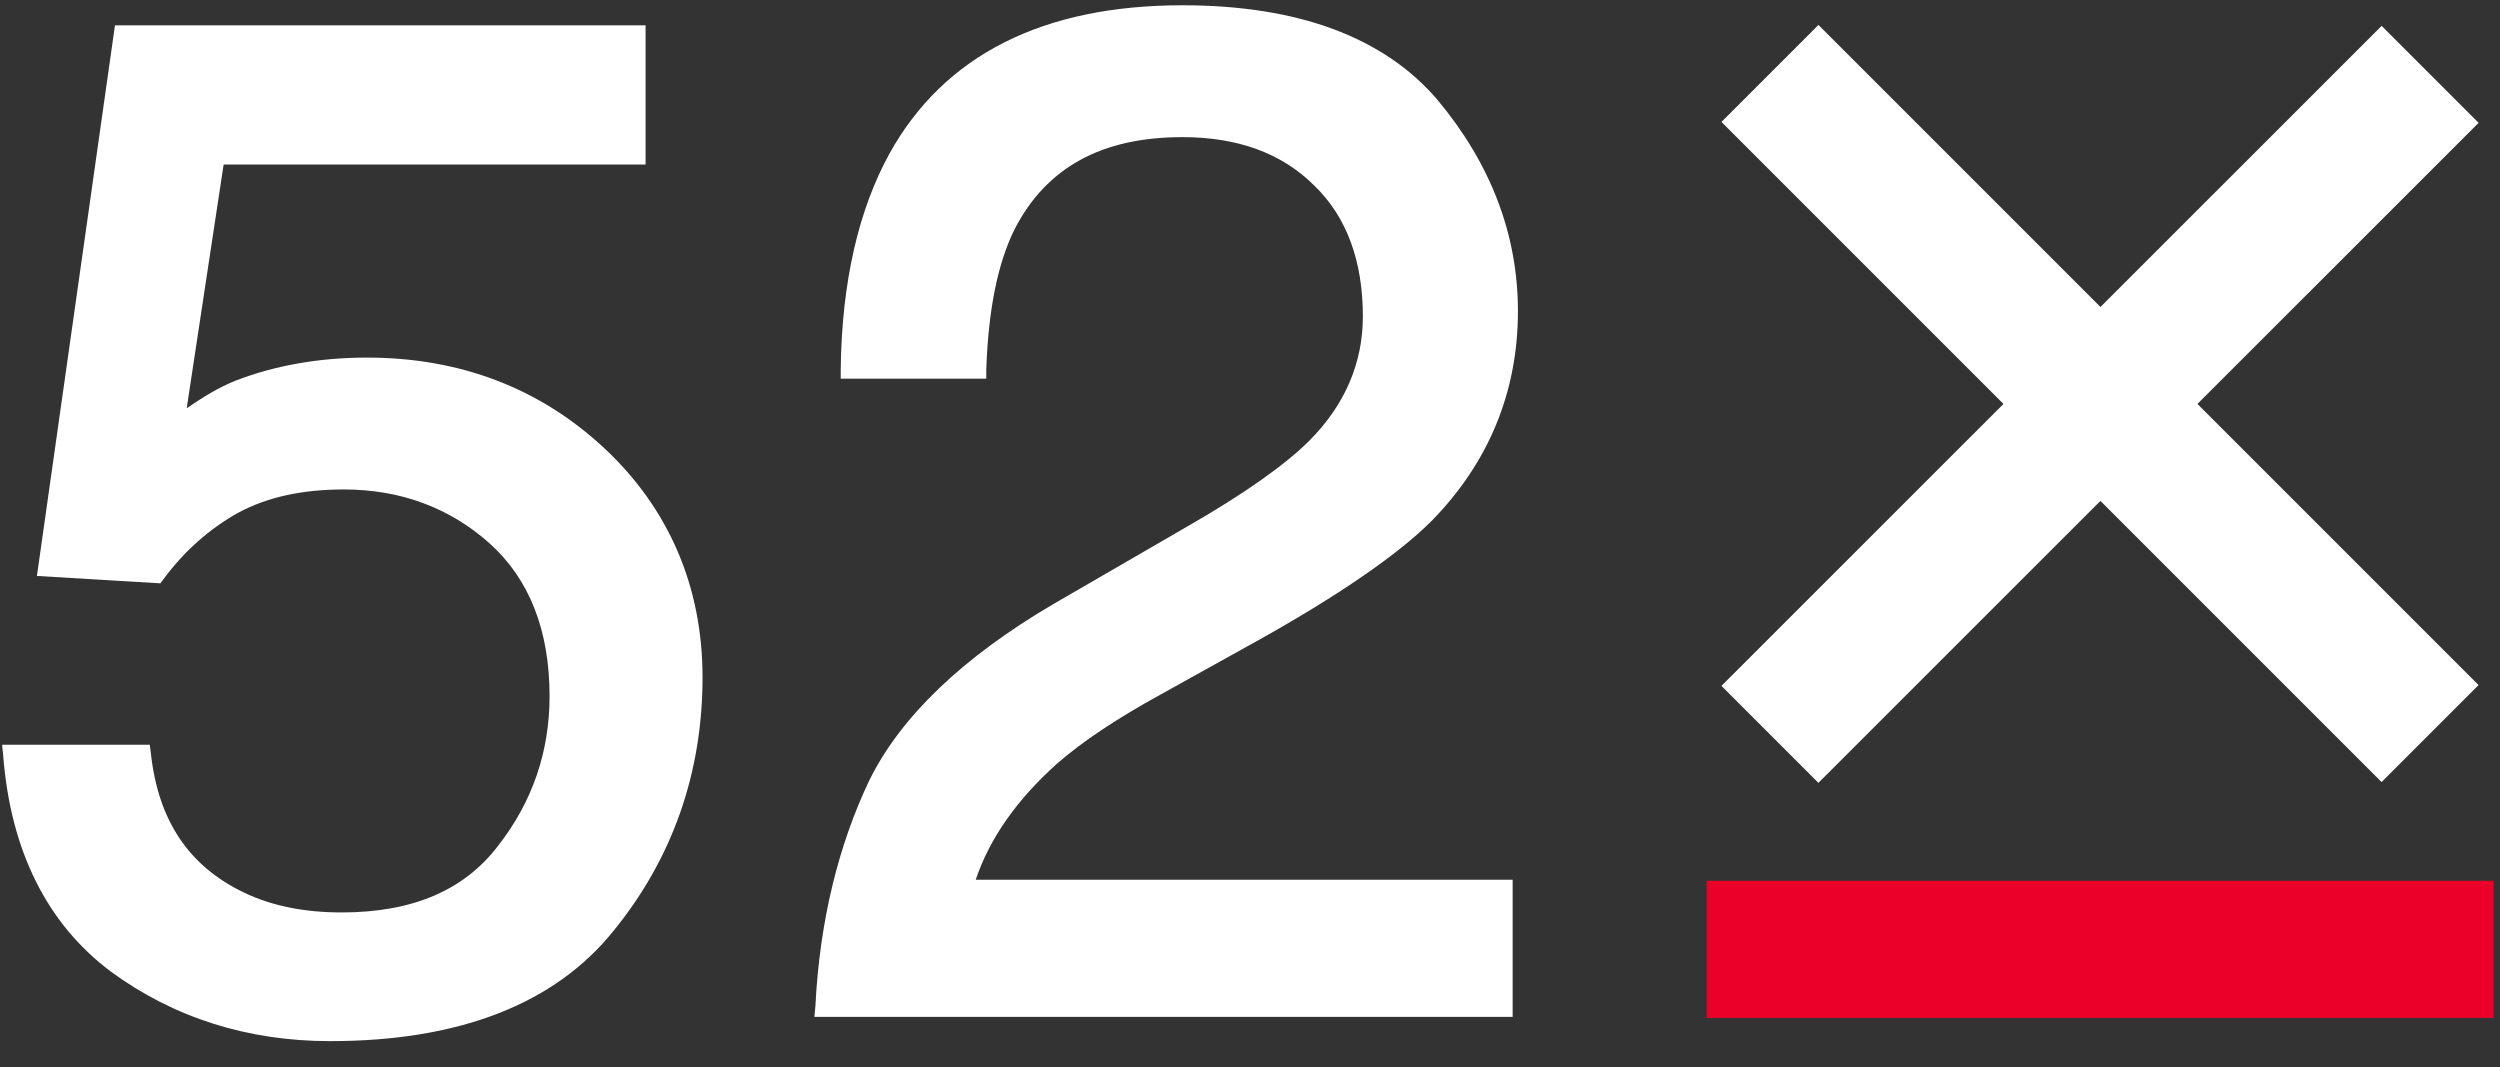 <?xml version="1.0" encoding="UTF-8"?>
<svg width="82px" height="35px" viewBox="0 0 82 35" version="1.1" xmlns="http://www.w3.org/2000/svg" xmlns:xlink="http://www.w3.org/1999/xlink">
    <rect x="0" y="0" width="82" height="35" fill="#333333" stroke="none"/>
    <!-- Generator: Sketch 51.3 (57544) - http://www.bohemiancoding.com/sketch -->
    <title>52X FNL</title>
    <desc>Created with Sketch.</desc>
    <defs></defs>
    <g id="Page-1" stroke="none" stroke-width="1" fill="none" fill-rule="evenodd">
        <g id="52X-FNL" fill-rule="nonzero">
            <g id="Group" fill="#FFFFFF">
                <path d="M19.825,14.705 C17.715,12.732 15.085,11.729 12.041,11.729 C10.414,11.729 8.961,12.006 7.716,12.49 C7.197,12.698 6.678,13.009 6.124,13.39 L7.335,5.397 L21.175,5.397 L21.175,0.83 L3.771,0.83 L1.211,18.891 L5.259,19.133 L5.363,18.995 C6.055,18.061 6.885,17.334 7.819,16.815 C8.788,16.296 9.93,16.054 11.279,16.054 C13.113,16.054 14.739,16.642 16.054,17.819 C17.369,18.995 18.026,20.69 18.026,22.835 C18.026,24.635 17.473,26.295 16.331,27.749 C15.224,29.202 13.528,29.928 11.21,29.928 C9.999,29.928 8.927,29.721 7.992,29.271 C6.193,28.406 5.19,26.918 4.948,24.704 L4.913,24.427 L0.069,24.427 L0.104,24.773 C0.346,27.922 1.557,30.309 3.633,31.866 C5.709,33.388 8.131,34.149 10.83,34.149 C15.051,34.149 18.199,32.938 20.137,30.516 C22.074,28.129 23.043,25.327 23.043,22.213 C23.043,19.237 21.936,16.677 19.825,14.705 Z" id="Shape"></path>
                <path d="M34.668,25.05 C35.499,24.323 36.641,23.562 38.094,22.766 L41.208,21.036 C43.941,19.514 45.878,18.165 46.951,17.092 C48.819,15.189 49.788,12.871 49.788,10.207 C49.788,7.681 48.889,5.363 47.159,3.287 C45.394,1.211 42.557,0.173 38.786,0.173 C34.219,0.173 30.966,1.799 29.167,5.051 C28.164,6.885 27.61,9.238 27.576,12.11 L27.576,12.421 L32.35,12.421 L32.35,12.11 C32.419,10.138 32.731,8.615 33.284,7.508 C34.322,5.501 36.122,4.498 38.786,4.498 C40.585,4.498 42.038,5.017 43.111,6.089 C44.183,7.127 44.702,8.581 44.702,10.38 C44.702,11.902 44.114,13.286 42.938,14.462 C42.176,15.224 40.827,16.192 38.889,17.3 L34.53,19.825 C31.589,21.555 29.548,23.493 28.51,25.603 C27.506,27.714 26.884,30.205 26.745,33.008 L26.711,33.354 L49.615,33.354 L49.615,28.856 L32.004,28.856 C32.454,27.506 33.354,26.226 34.668,25.05 Z" id="Shape"></path>
            </g>
            <rect id="Rectangle-path" fill="#EB0029" x="55.981" y="28.89" width="25.811" height="4.498"></rect>
            <rect id="Rectangle-path" fill="#FFFFFF" transform="translate(68.88, 13.235) rotate(-45) translate(-68.88, -13.235) " x="66.631" y="-2.075" width="4.498" height="30.62"></rect>
            <rect id="Rectangle-path" fill="#FFFFFF" transform="translate(68.881, 13.263) rotate(-44.992) translate(-68.881, -13.263) " x="53.571" y="11.014" width="30.62" height="4.498"></rect>
        </g>
    </g>
</svg>